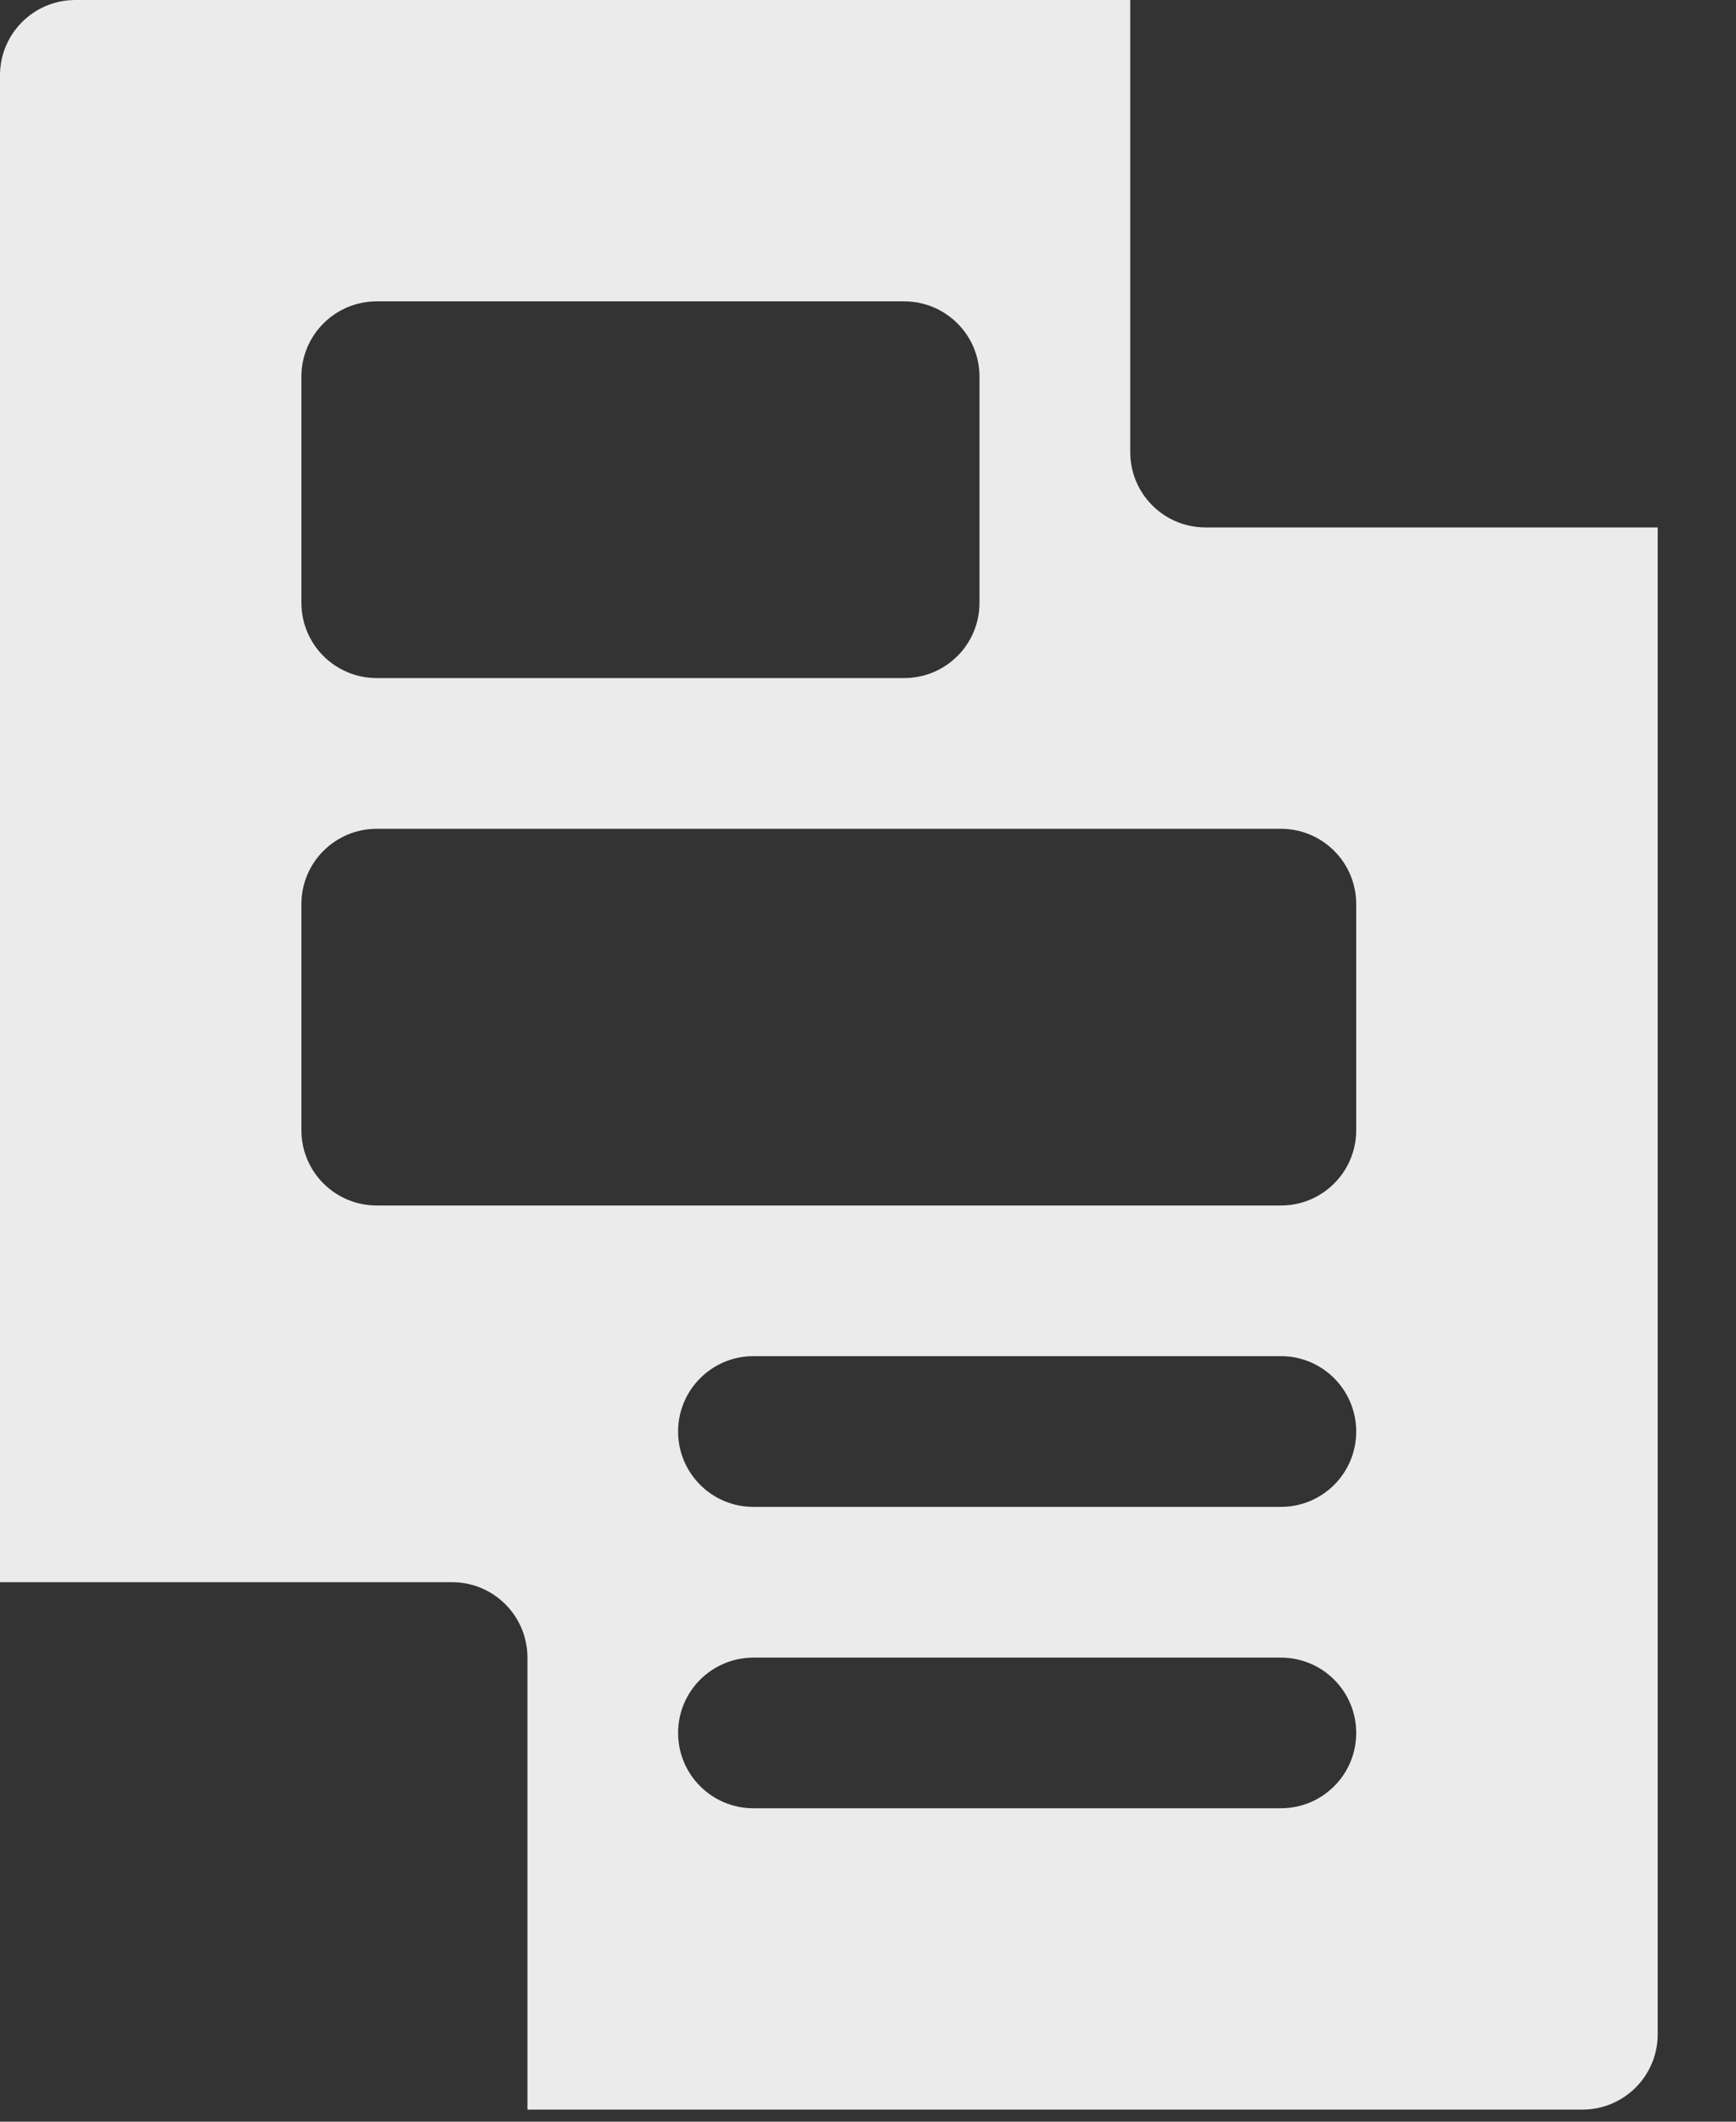 <svg width="18" height="22" viewBox="0 0 18 22" fill="none" xmlns="http://www.w3.org/2000/svg">
<rect x="0" y="0" width="18" height="22" fill="#333333" stroke="none"/>
<path d="M12.5 5.469C12.068 5.469 11.719 5.119 11.719 4.688V0H0.781C0.35 0 0 0.349 0 0.781V16.406H4.688C5.119 16.406 5.469 16.756 5.469 17.188V21.875H16.406C16.838 21.875 17.188 21.526 17.188 21.094V5.469H12.5ZM3.125 3.906C3.125 3.474 3.475 3.125 3.906 3.125H9.375C9.807 3.125 10.156 3.474 10.156 3.906V6.25C10.156 6.682 9.807 7.031 9.375 7.031H3.906C3.475 7.031 3.125 6.682 3.125 6.25V3.906ZM13.281 18.75H7.812C7.381 18.75 7.031 18.401 7.031 17.969C7.031 17.537 7.381 17.188 7.812 17.188H13.281C13.713 17.188 14.062 17.537 14.062 17.969C14.062 18.401 13.713 18.75 13.281 18.75ZM13.281 15.625H7.812C7.381 15.625 7.031 15.276 7.031 14.844C7.031 14.412 7.381 14.062 7.812 14.062H13.281C13.713 14.062 14.062 14.412 14.062 14.844C14.062 15.276 13.713 15.625 13.281 15.625ZM14.062 11.719C14.062 12.151 13.713 12.5 13.281 12.5H3.906C3.475 12.5 3.125 12.151 3.125 11.719V9.375C3.125 8.943 3.475 8.594 3.906 8.594H13.281C13.713 8.594 14.062 8.943 14.062 9.375V11.719Z" fill="#EBEBEB"/>
</svg>
